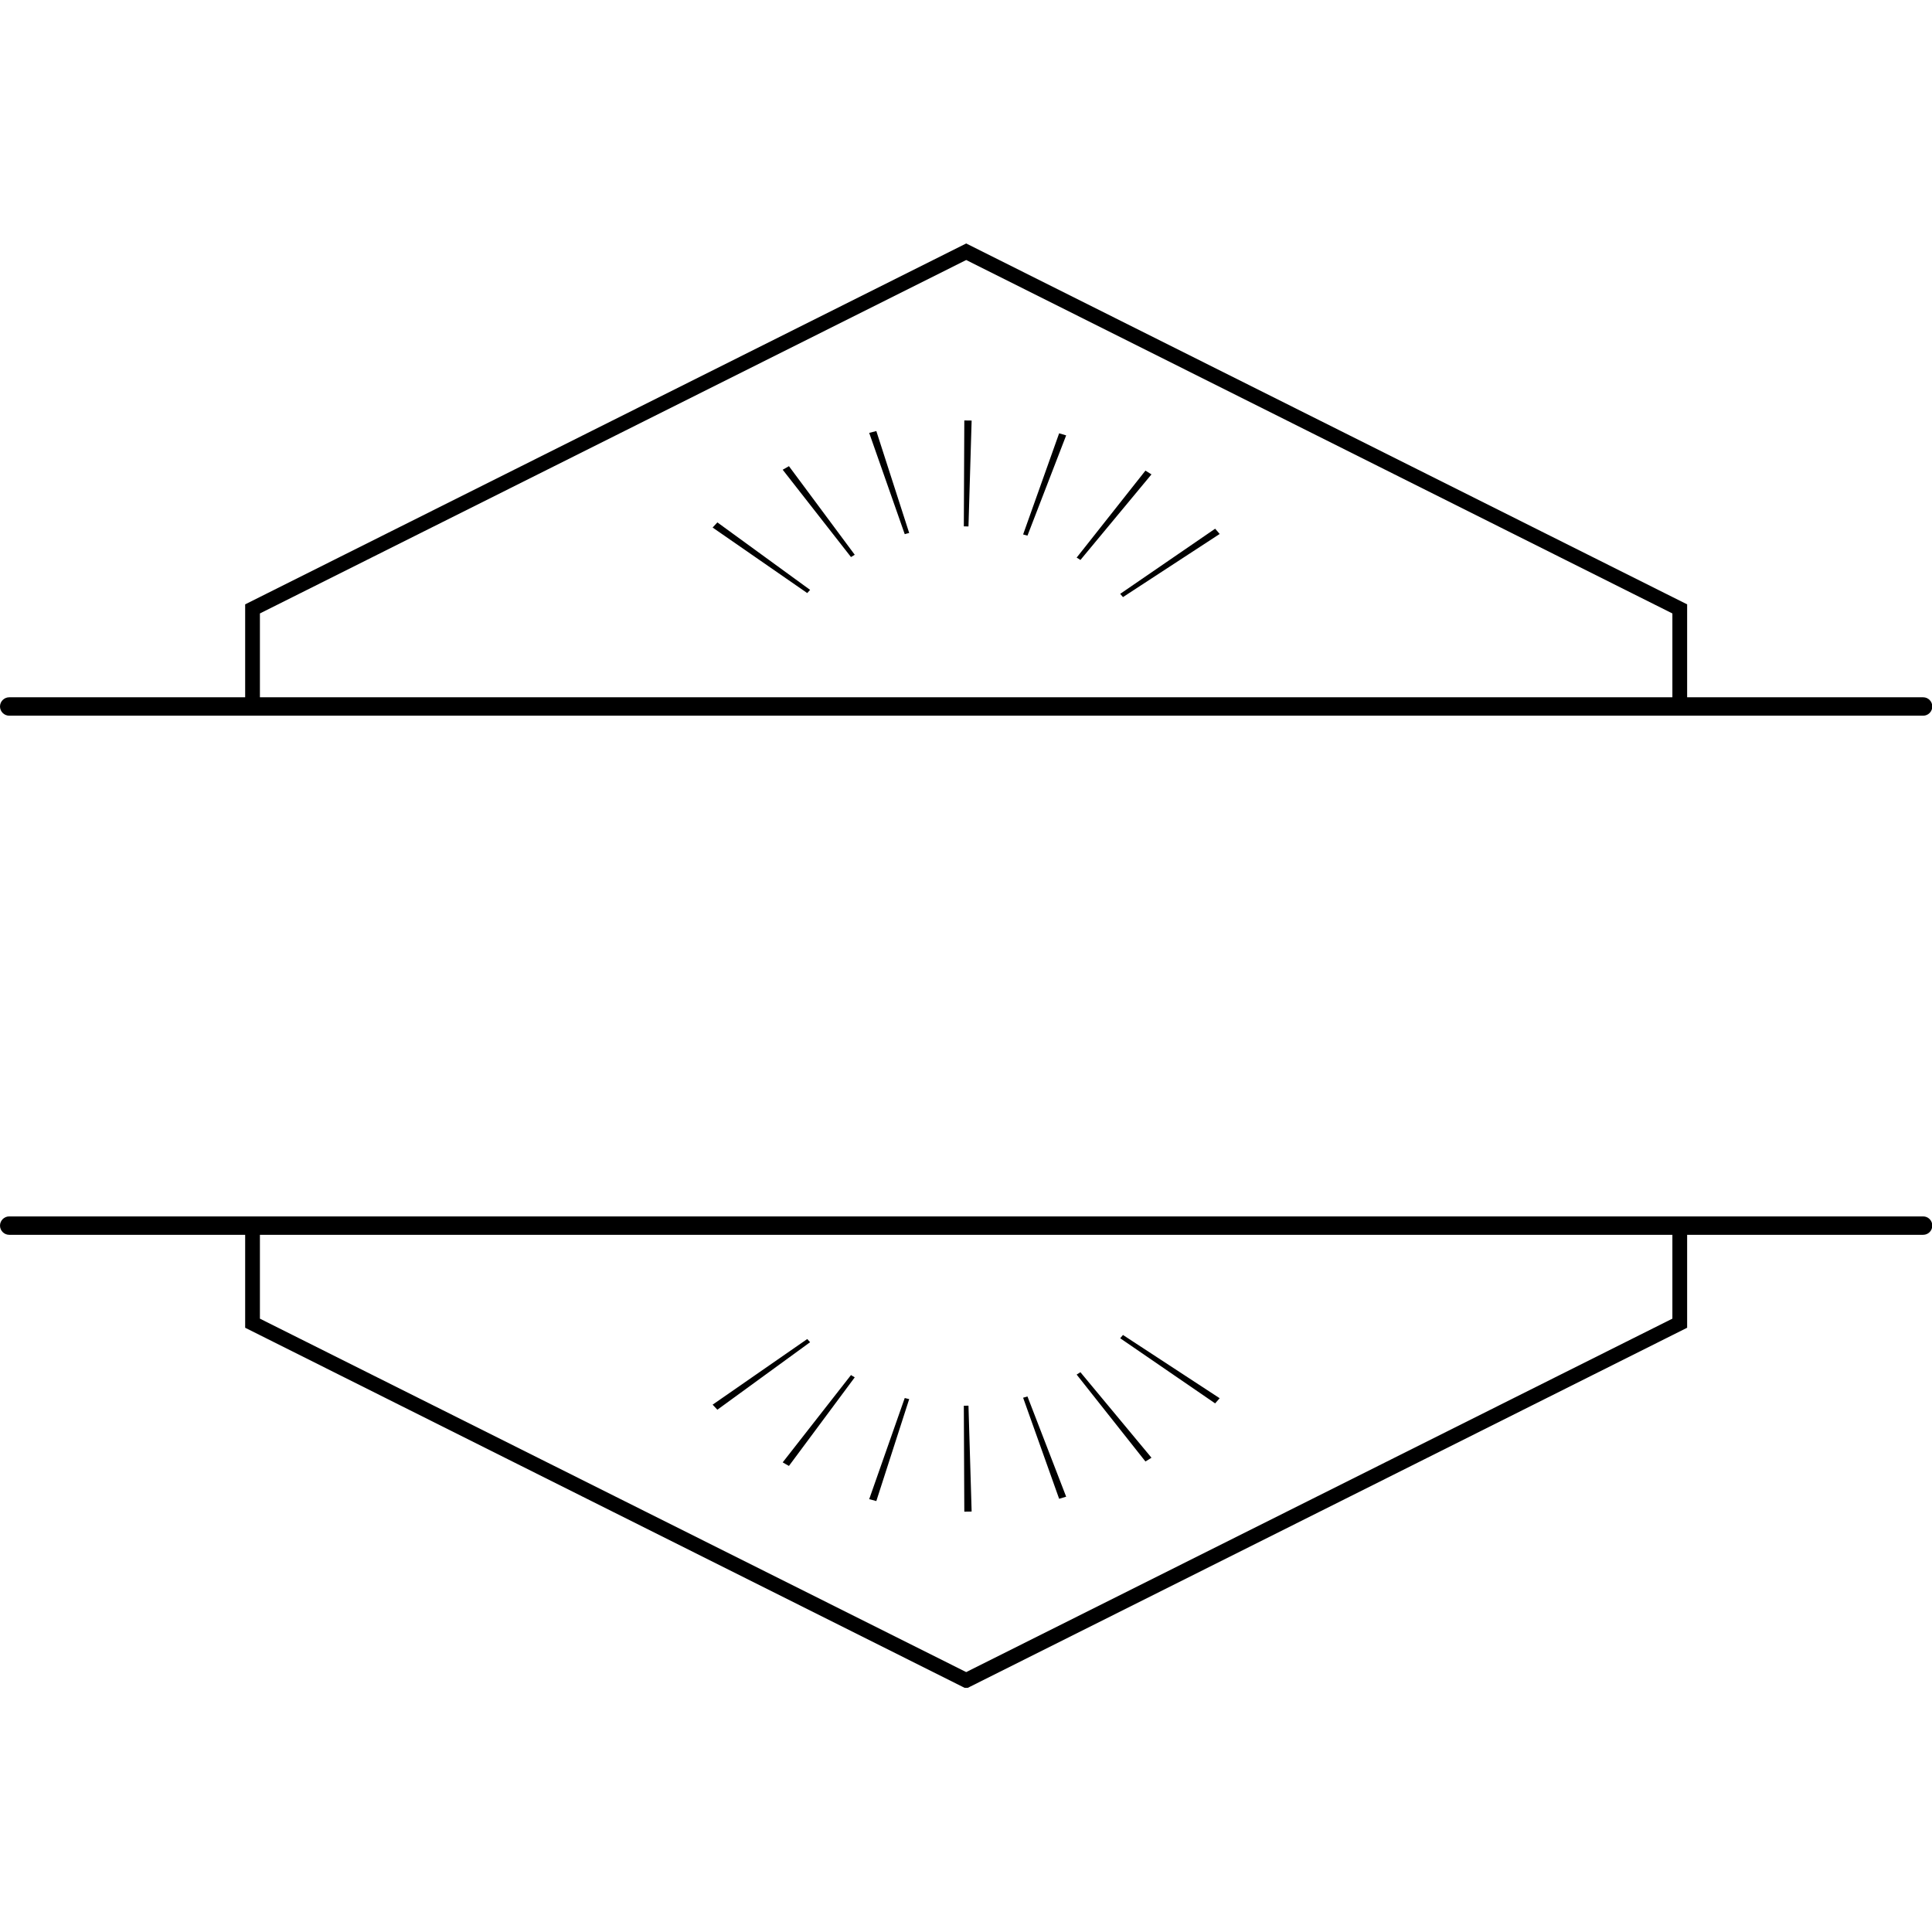 <svg xmlns="http://www.w3.org/2000/svg" xmlns:xlink="http://www.w3.org/1999/xlink" width="500" zoomAndPan="magnify" viewBox="0 0 375 375" height="500" preserveAspectRatio="xMidYMid meet" version="1.0"><defs><clipPath id="5570e58d73"><path d="M 0 47.109 L 375 47.109 L 375 327.609 L 0 327.609 Z M 0 47.109 " clip-rule="nonzero"/></clipPath></defs><g clip-path="url(#5570e58d73)"><path fill="#000000" d="M 168.711 84.027 L 175.609 103.684 C 175.898 103.586 176.184 103.527 176.473 103.453 L 170.094 83.664 C 169.633 83.781 169.172 83.895 168.711 84.027 Z M 373.289 138.914 C 374.27 138.914 375.059 138.109 375.059 137.129 C 375.059 136.148 374.27 135.344 373.289 135.344 L 327.473 135.344 L 327.473 117.305 L 187.539 47.258 L 47.586 117.305 L 47.586 135.344 L 1.785 135.344 C 0.809 135.344 0 136.148 0 137.129 C 0 138.109 0.809 138.914 1.785 138.914 Z M 324.609 135.344 L 50.449 135.344 L 50.449 119.07 L 187.539 50.469 L 324.609 119.07 Z M 373.289 236.105 L 1.785 236.105 C 0.809 236.105 0 236.91 0 237.891 C 0 238.871 0.809 239.676 1.785 239.676 L 47.586 239.676 L 47.586 257.715 L 186.887 327.434 L 187.539 327.762 L 327.473 257.715 L 327.473 239.676 L 373.289 239.676 C 374.27 239.676 375.059 238.871 375.059 237.891 C 375.059 236.91 374.27 236.105 373.289 236.105 Z M 50.449 239.676 L 324.609 239.676 L 324.609 255.949 L 187.539 324.551 L 50.449 255.949 Z M 236.738 271.395 L 217.969 259.117 C 217.797 259.332 217.605 259.543 217.43 259.754 L 235.855 272.395 C 236.16 272.066 236.449 271.723 236.738 271.395 Z M 223.5 282.941 L 209.707 266.344 C 209.477 266.496 209.227 266.648 208.977 266.805 L 222.328 283.672 C 222.734 283.441 223.117 283.191 223.5 282.941 Z M 188.594 293.391 L 187.98 272.836 C 187.691 272.836 187.383 272.855 187.078 272.855 L 187.172 293.41 C 187.652 293.41 188.133 293.41 188.594 293.391 Z M 206.941 290.508 L 199.43 271.051 C 199.141 271.125 198.871 271.203 198.586 271.297 L 205.578 290.914 C 206.039 290.777 206.5 290.645 206.941 290.508 Z M 139.242 273.625 L 157.242 260.52 C 157.051 260.309 156.859 260.098 156.684 259.906 L 138.32 272.645 C 138.629 272.969 138.934 273.297 139.242 273.625 Z M 153.133 284.535 L 165.906 267.34 C 165.656 267.188 165.406 267.055 165.176 266.898 L 151.922 283.844 C 152.324 284.074 152.727 284.324 153.133 284.535 Z M 176.473 271.566 C 176.184 271.492 175.898 271.434 175.609 271.355 L 168.711 290.988 C 169.172 291.125 169.633 291.238 170.094 291.355 Z M 235.855 102.625 L 217.43 115.266 C 217.605 115.477 217.797 115.688 217.969 115.898 L 236.738 103.645 C 236.449 103.297 236.16 102.953 235.855 102.625 Z M 222.328 91.348 L 208.977 108.234 C 209.227 108.371 209.477 108.523 209.707 108.695 L 223.5 92.078 C 223.117 91.828 222.734 91.598 222.328 91.348 Z M 187.078 102.164 C 187.383 102.164 187.691 102.184 187.98 102.184 L 188.594 81.629 C 188.133 81.609 187.652 81.609 187.172 81.609 Z M 198.586 103.738 C 198.871 103.816 199.141 103.895 199.43 103.969 L 206.941 84.508 C 206.5 84.375 206.039 84.242 205.578 84.105 Z M 138.32 102.395 L 156.684 115.113 C 156.859 114.922 157.051 114.711 157.242 114.496 L 139.242 101.395 C 138.934 101.723 138.629 102.051 138.32 102.395 Z M 151.922 91.176 L 165.176 108.121 C 165.406 107.984 165.656 107.832 165.906 107.68 L 153.133 90.484 C 152.727 90.715 152.324 90.945 151.922 91.176 Z M 151.922 91.176 " fill-opacity="1" fill-rule="nonzero"/></g></svg>